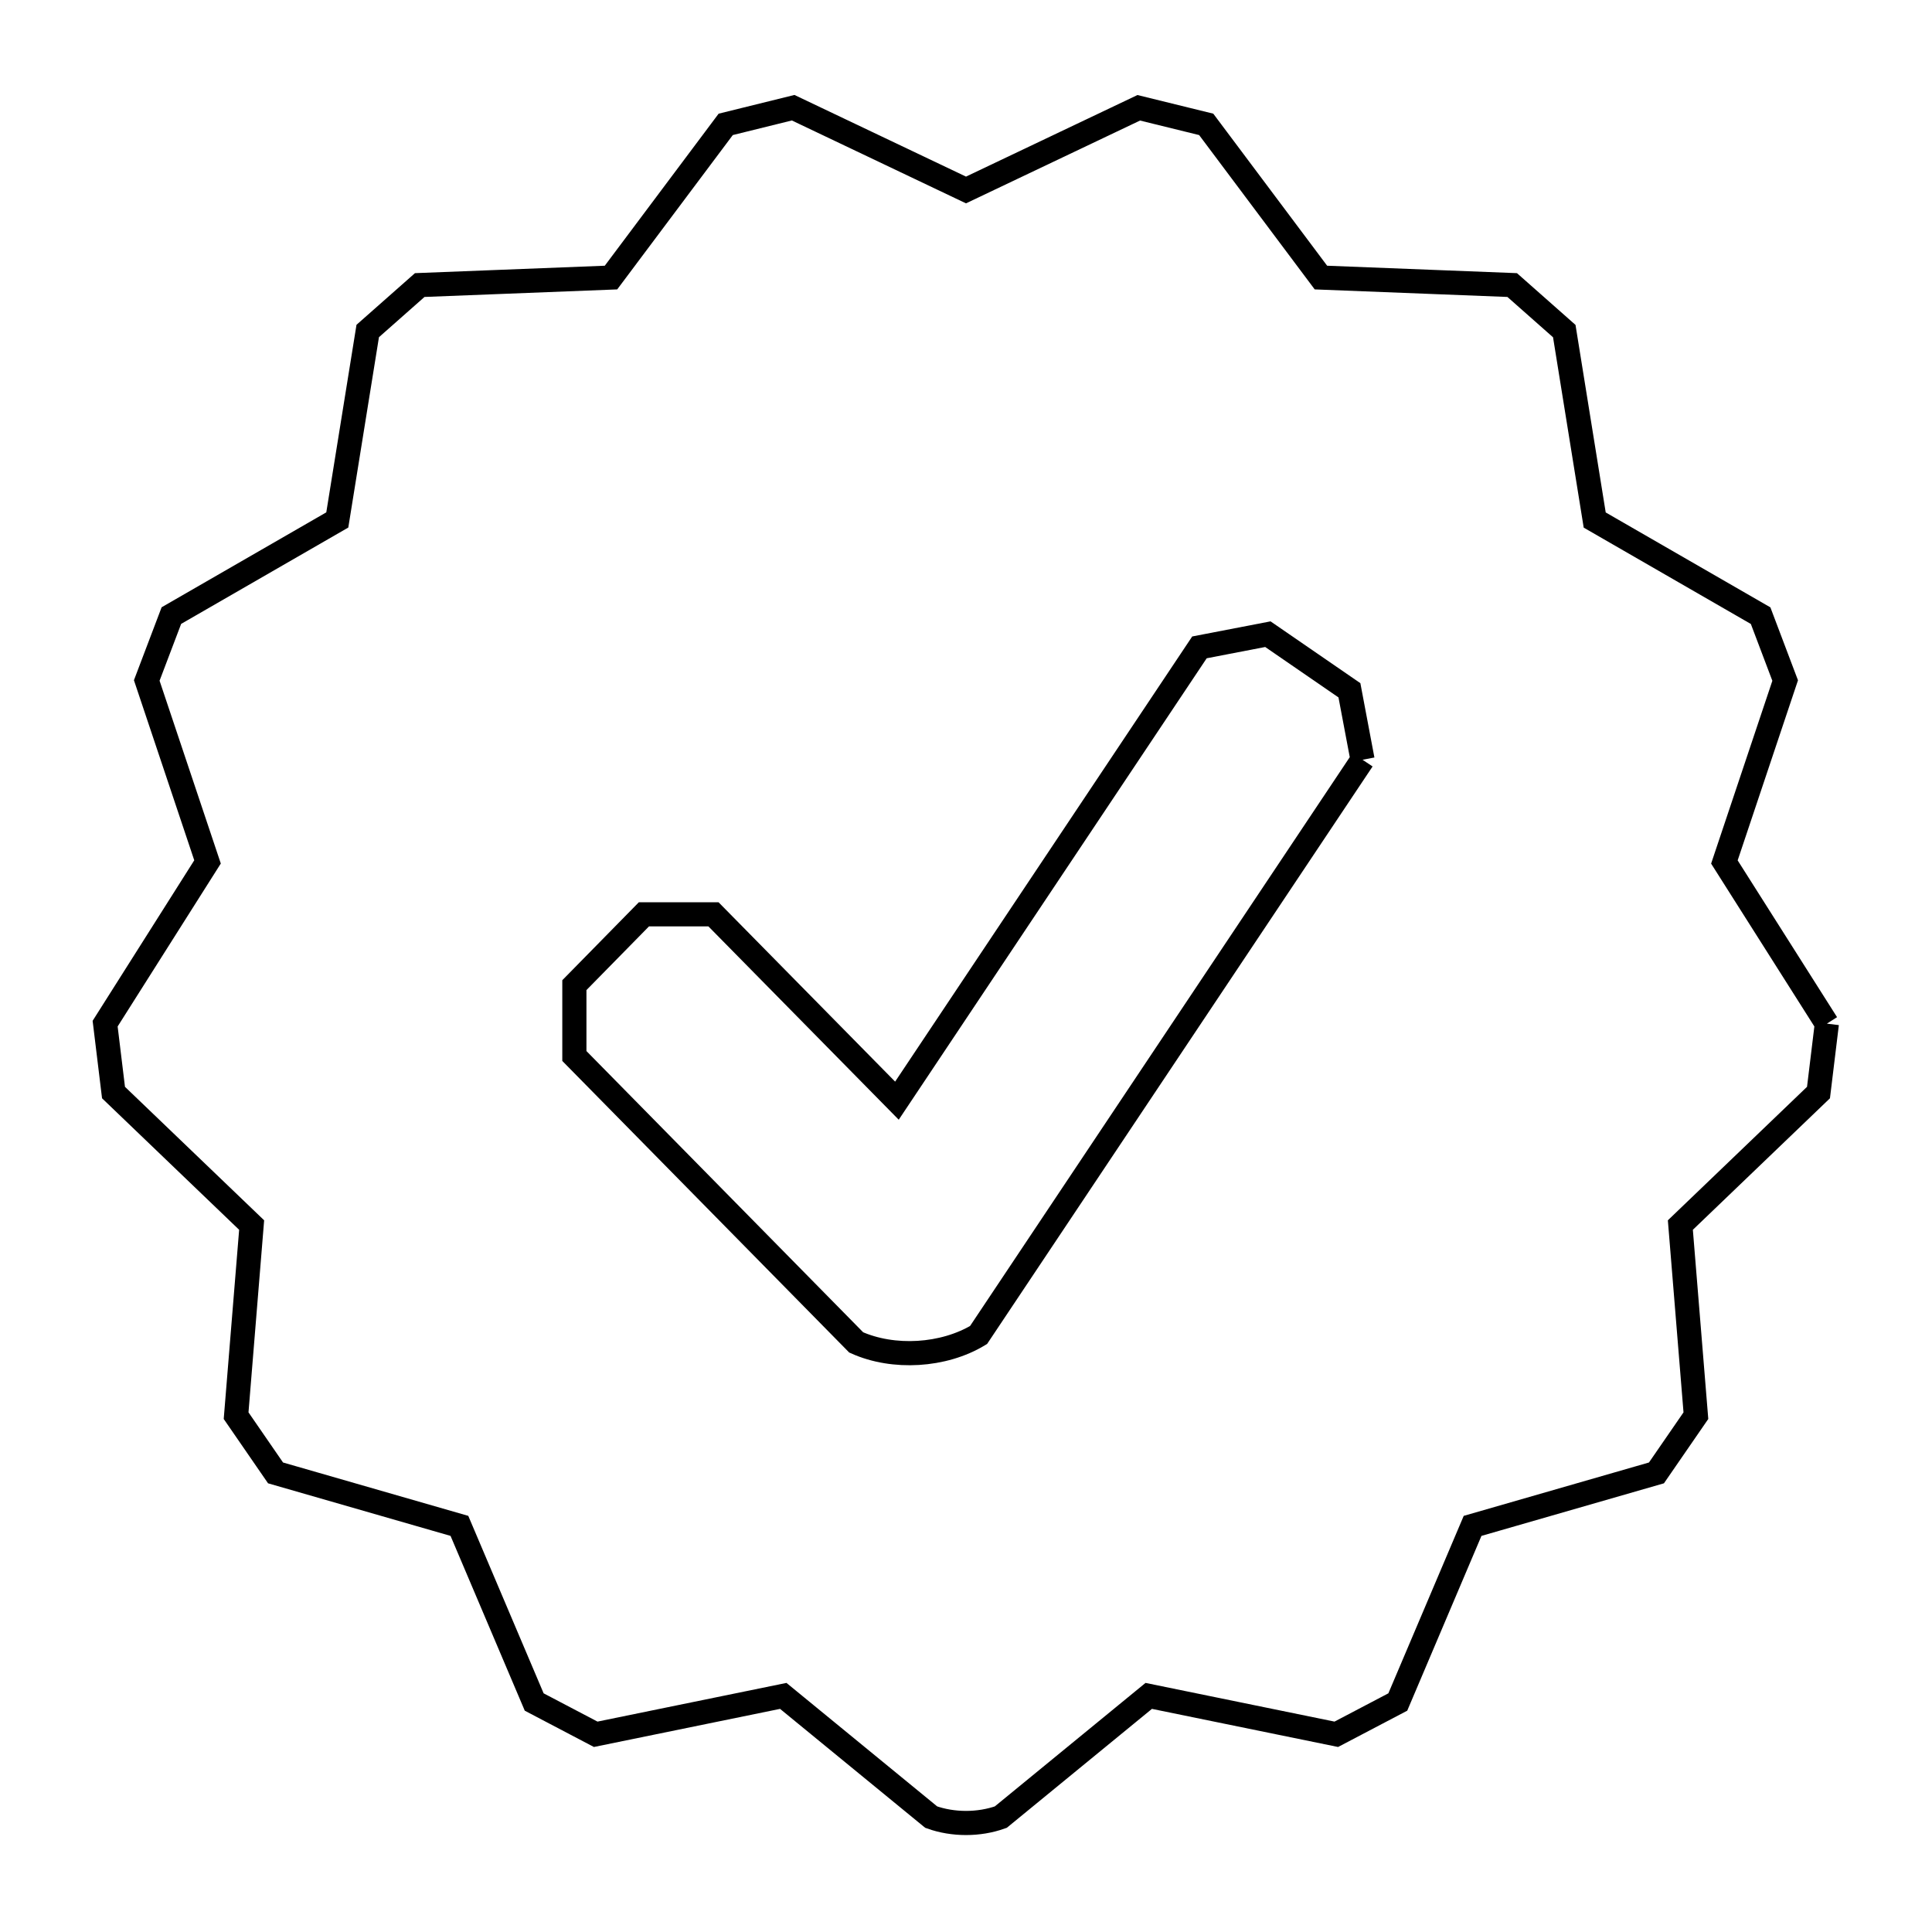 <svg xmlns="http://www.w3.org/2000/svg" viewBox="0.0 0.0 24.0 24.0" height="200px" width="200px"><path fill="none" stroke="black" stroke-width=".3" stroke-opacity="1.0"  filling="0" d="M16.926 9.438 L14.541 13.011 L12.156 16.584 C11.722 16.846 11.099 16.884 10.636 16.676 L7.135 13.118 C7.135 12.825 7.135 12.531 7.135 12.238 L7.999 11.358 C8.287 11.358 8.575 11.358 8.863 11.358 L11.142 13.673 L14.9 8.042 C15.183 7.988 15.466 7.933 15.75 7.878 L16.763 8.575 C16.817 8.862 16.871 9.15 16.926 9.438 L16.926 9.438"></path>
<path fill="none" stroke="black" stroke-width=".3" stroke-opacity="1.0"  filling="0" d="M22.694 12.716 L22.694 12.716 C22.659 13.001 22.625 13.287 22.59 13.572 L20.874 15.218 L21.067 17.586 C20.904 17.823 20.74 18.06 20.577 18.297 L18.293 18.955 L17.364 21.143 C17.109 21.277 16.855 21.411 16.6 21.544 L14.27 21.067 L12.432 22.573 C12.161 22.67 11.839 22.67 11.568 22.573 L9.73 21.067 L7.4 21.544 C7.145 21.411 6.891 21.277 6.636 21.143 L5.707 18.955 L3.423 18.297 C3.26 18.06 3.096 17.823 2.933 17.586 L3.126 15.218 L1.41 13.572 C1.375 13.287 1.341 13.001 1.306 12.716 L2.578 10.707 L1.823 8.453 C1.925 8.184 2.027 7.916 2.129 7.647 L4.19 6.459 L4.568 4.112 C4.784 3.922 4.999 3.731 5.214 3.541 L7.59 3.448 L9.015 1.545 C9.295 1.476 9.574 1.407 9.853 1.338 L12.0 2.36 L14.146 1.339 C14.426 1.408 14.705 1.477 14.984 1.545 L16.409 3.448 L18.785 3.541 C19.001 3.732 19.216 3.922 19.432 4.113 L19.81 6.46 L21.871 7.648 C21.972 7.916 22.074 8.185 22.176 8.454 L21.421 10.708 L22.694 12.716"></path></svg>